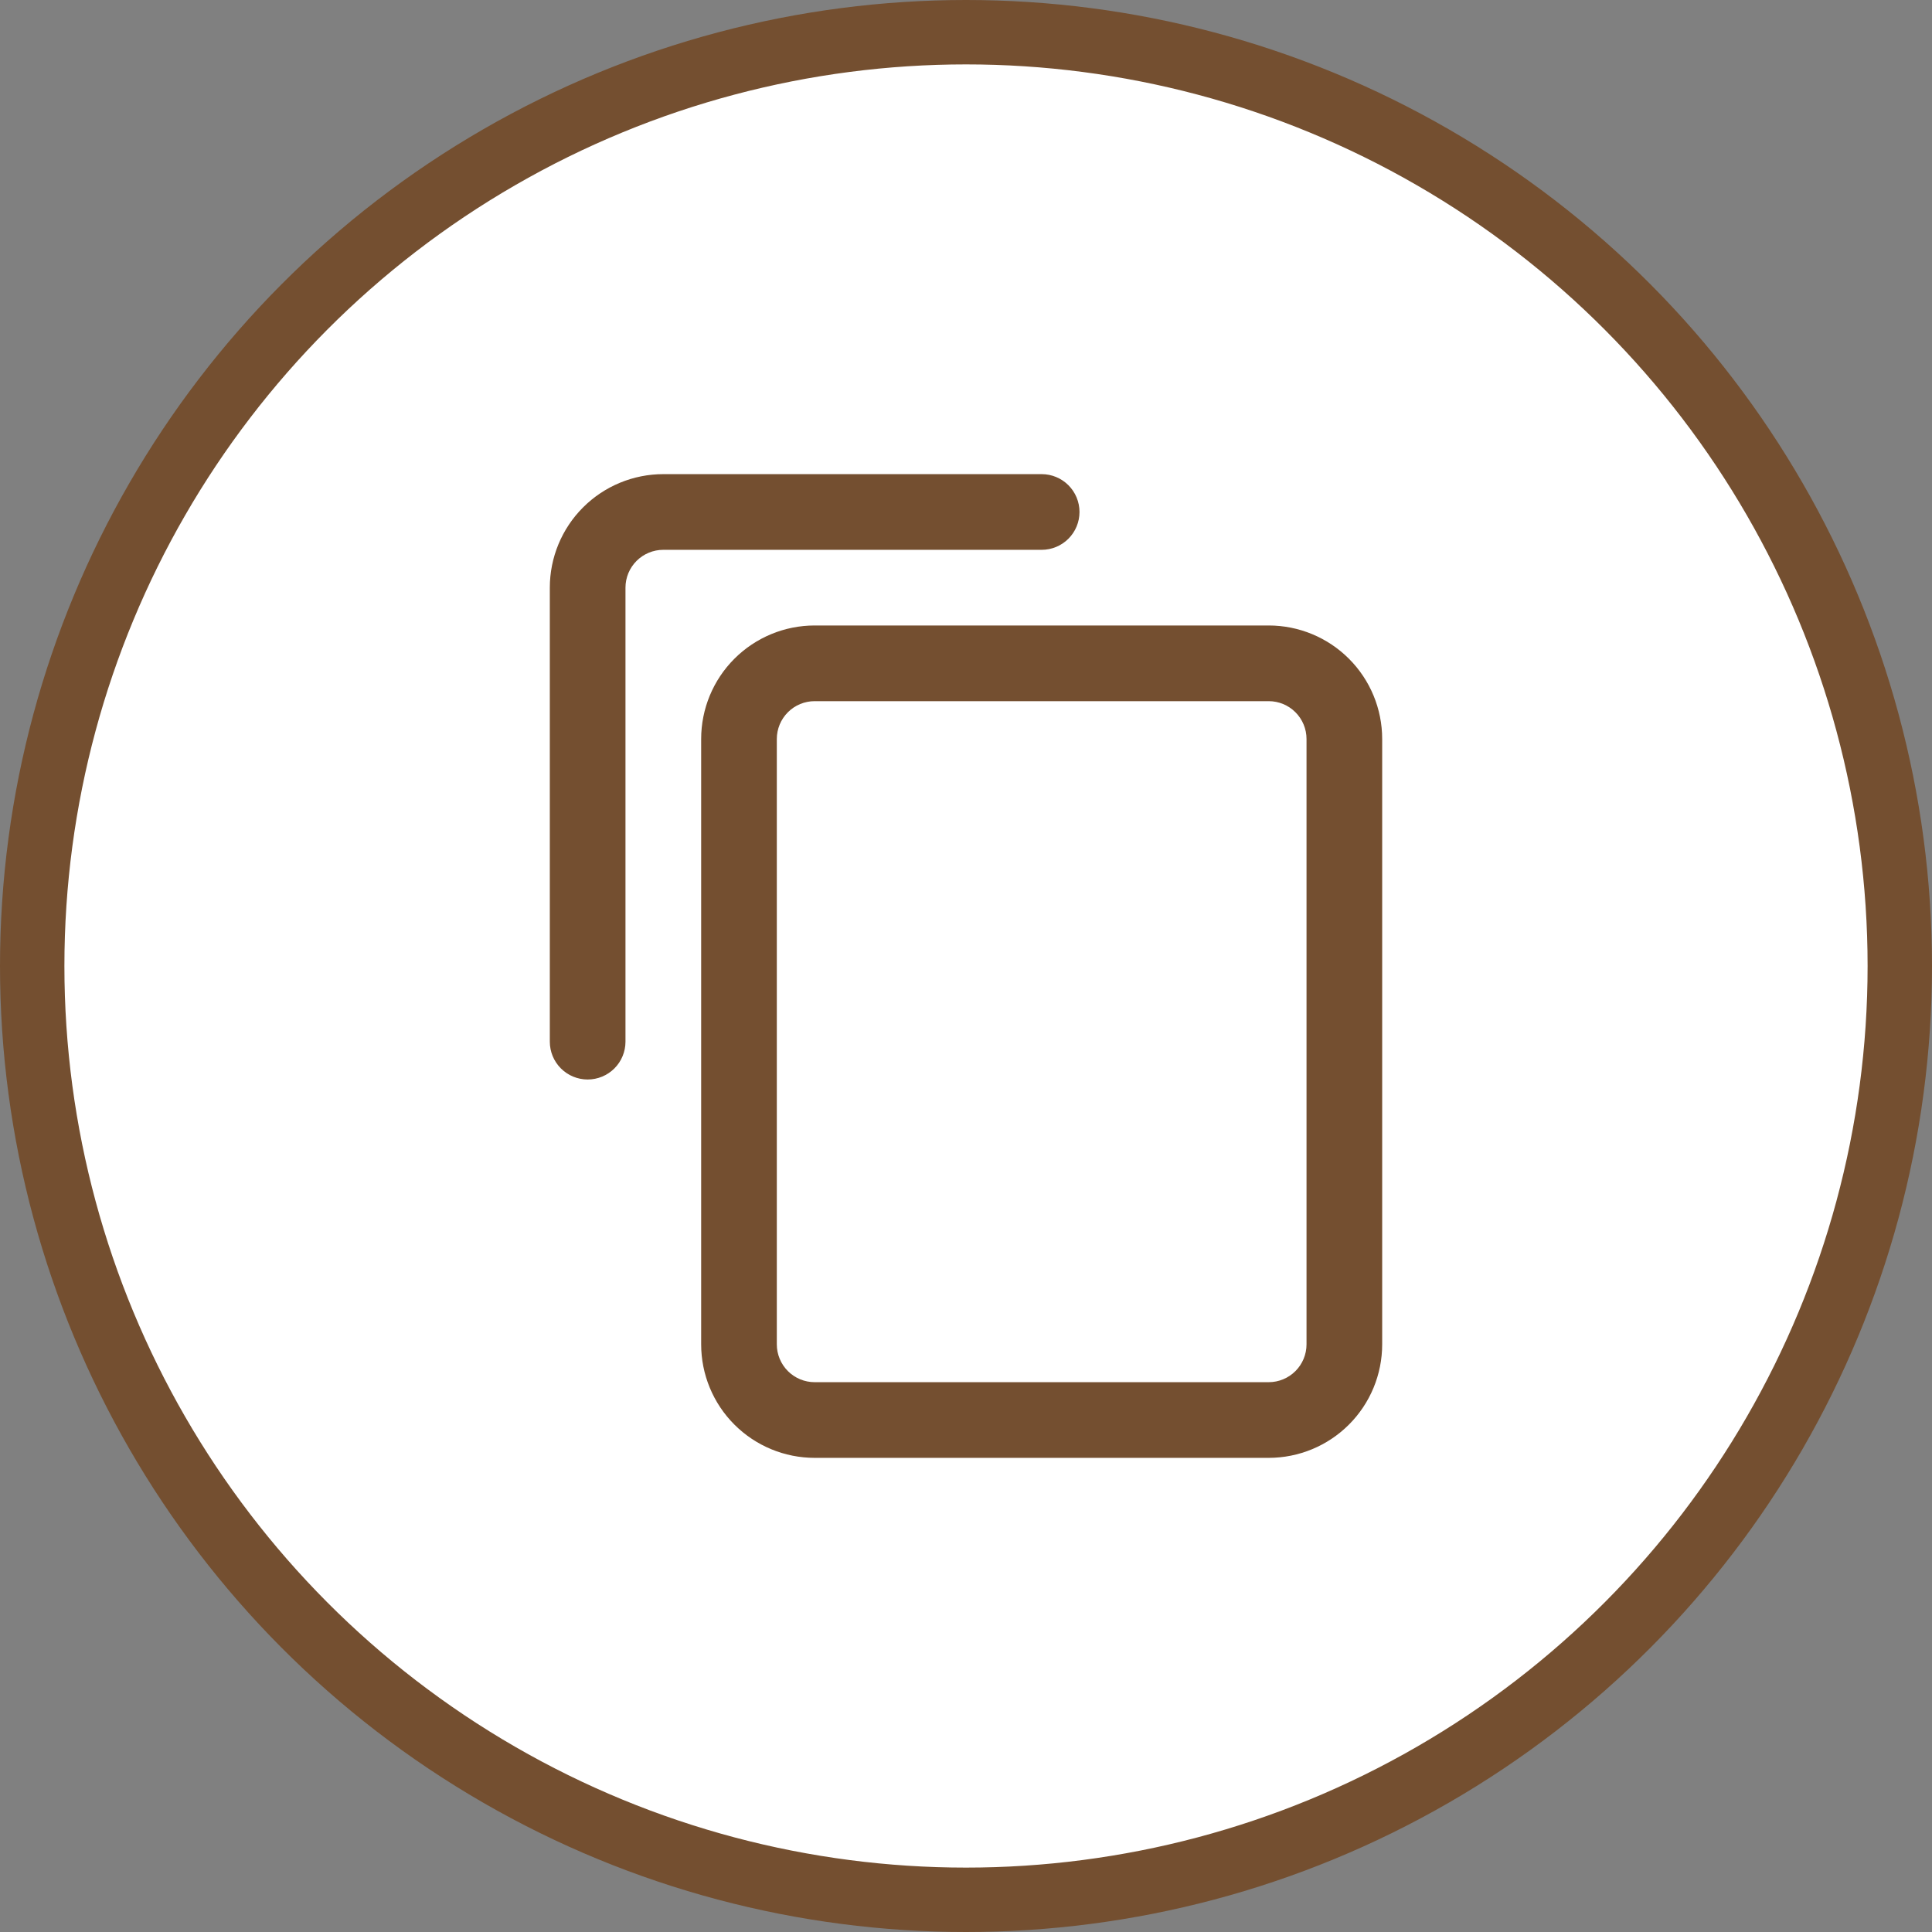 <svg width="150" height="150" viewBox="0 0 150 150" fill="none" xmlns="http://www.w3.org/2000/svg">
<rect x="0" y="0" width="150" height="150" fill="#808080" stroke="none"/>
<circle cx="75" cy="75" r="72.5" fill="white" stroke="#744F30" stroke-width="5"/>
<path d="M98.5 113.188H63.25C60.913 113.187 58.671 112.259 57.019 110.606C55.366 108.954 54.438 106.712 54.438 104.375V57.375C54.438 55.038 55.366 52.796 57.019 51.144C58.671 49.491 60.913 48.562 63.25 48.562H98.5C100.837 48.562 103.079 49.491 104.731 51.144C106.384 52.796 107.312 55.038 107.312 57.375V104.375C107.312 106.712 106.384 108.954 104.731 110.606C103.079 112.259 100.837 113.187 98.5 113.188ZM63.25 54.438C62.471 54.438 61.724 54.747 61.173 55.298C60.622 55.849 60.312 56.596 60.312 57.375V104.375C60.312 105.154 60.622 105.901 61.173 106.452C61.724 107.003 62.471 107.312 63.25 107.312H98.5C99.279 107.312 100.026 107.003 100.577 106.452C101.128 105.901 101.438 105.154 101.438 104.375V57.375C101.438 56.596 101.128 55.849 100.577 55.298C100.026 54.747 99.279 54.438 98.5 54.438H63.25Z" fill="#744F30"/>
<path d="M45.625 83.812C44.846 83.812 44.099 83.503 43.548 82.952C42.997 82.401 42.688 81.654 42.688 80.875V45.625C42.688 43.288 43.616 41.046 45.269 39.394C46.921 37.741 49.163 36.812 51.5 36.812H80.875C81.654 36.812 82.401 37.122 82.952 37.673C83.503 38.224 83.812 38.971 83.812 39.75C83.812 40.529 83.503 41.276 82.952 41.827C82.401 42.378 81.654 42.688 80.875 42.688H51.5C50.721 42.688 49.974 42.997 49.423 43.548C48.872 44.099 48.562 44.846 48.562 45.625V80.875C48.562 81.654 48.253 82.401 47.702 82.952C47.151 83.503 46.404 83.812 45.625 83.812Z" fill="#744F30"/>
</svg>
